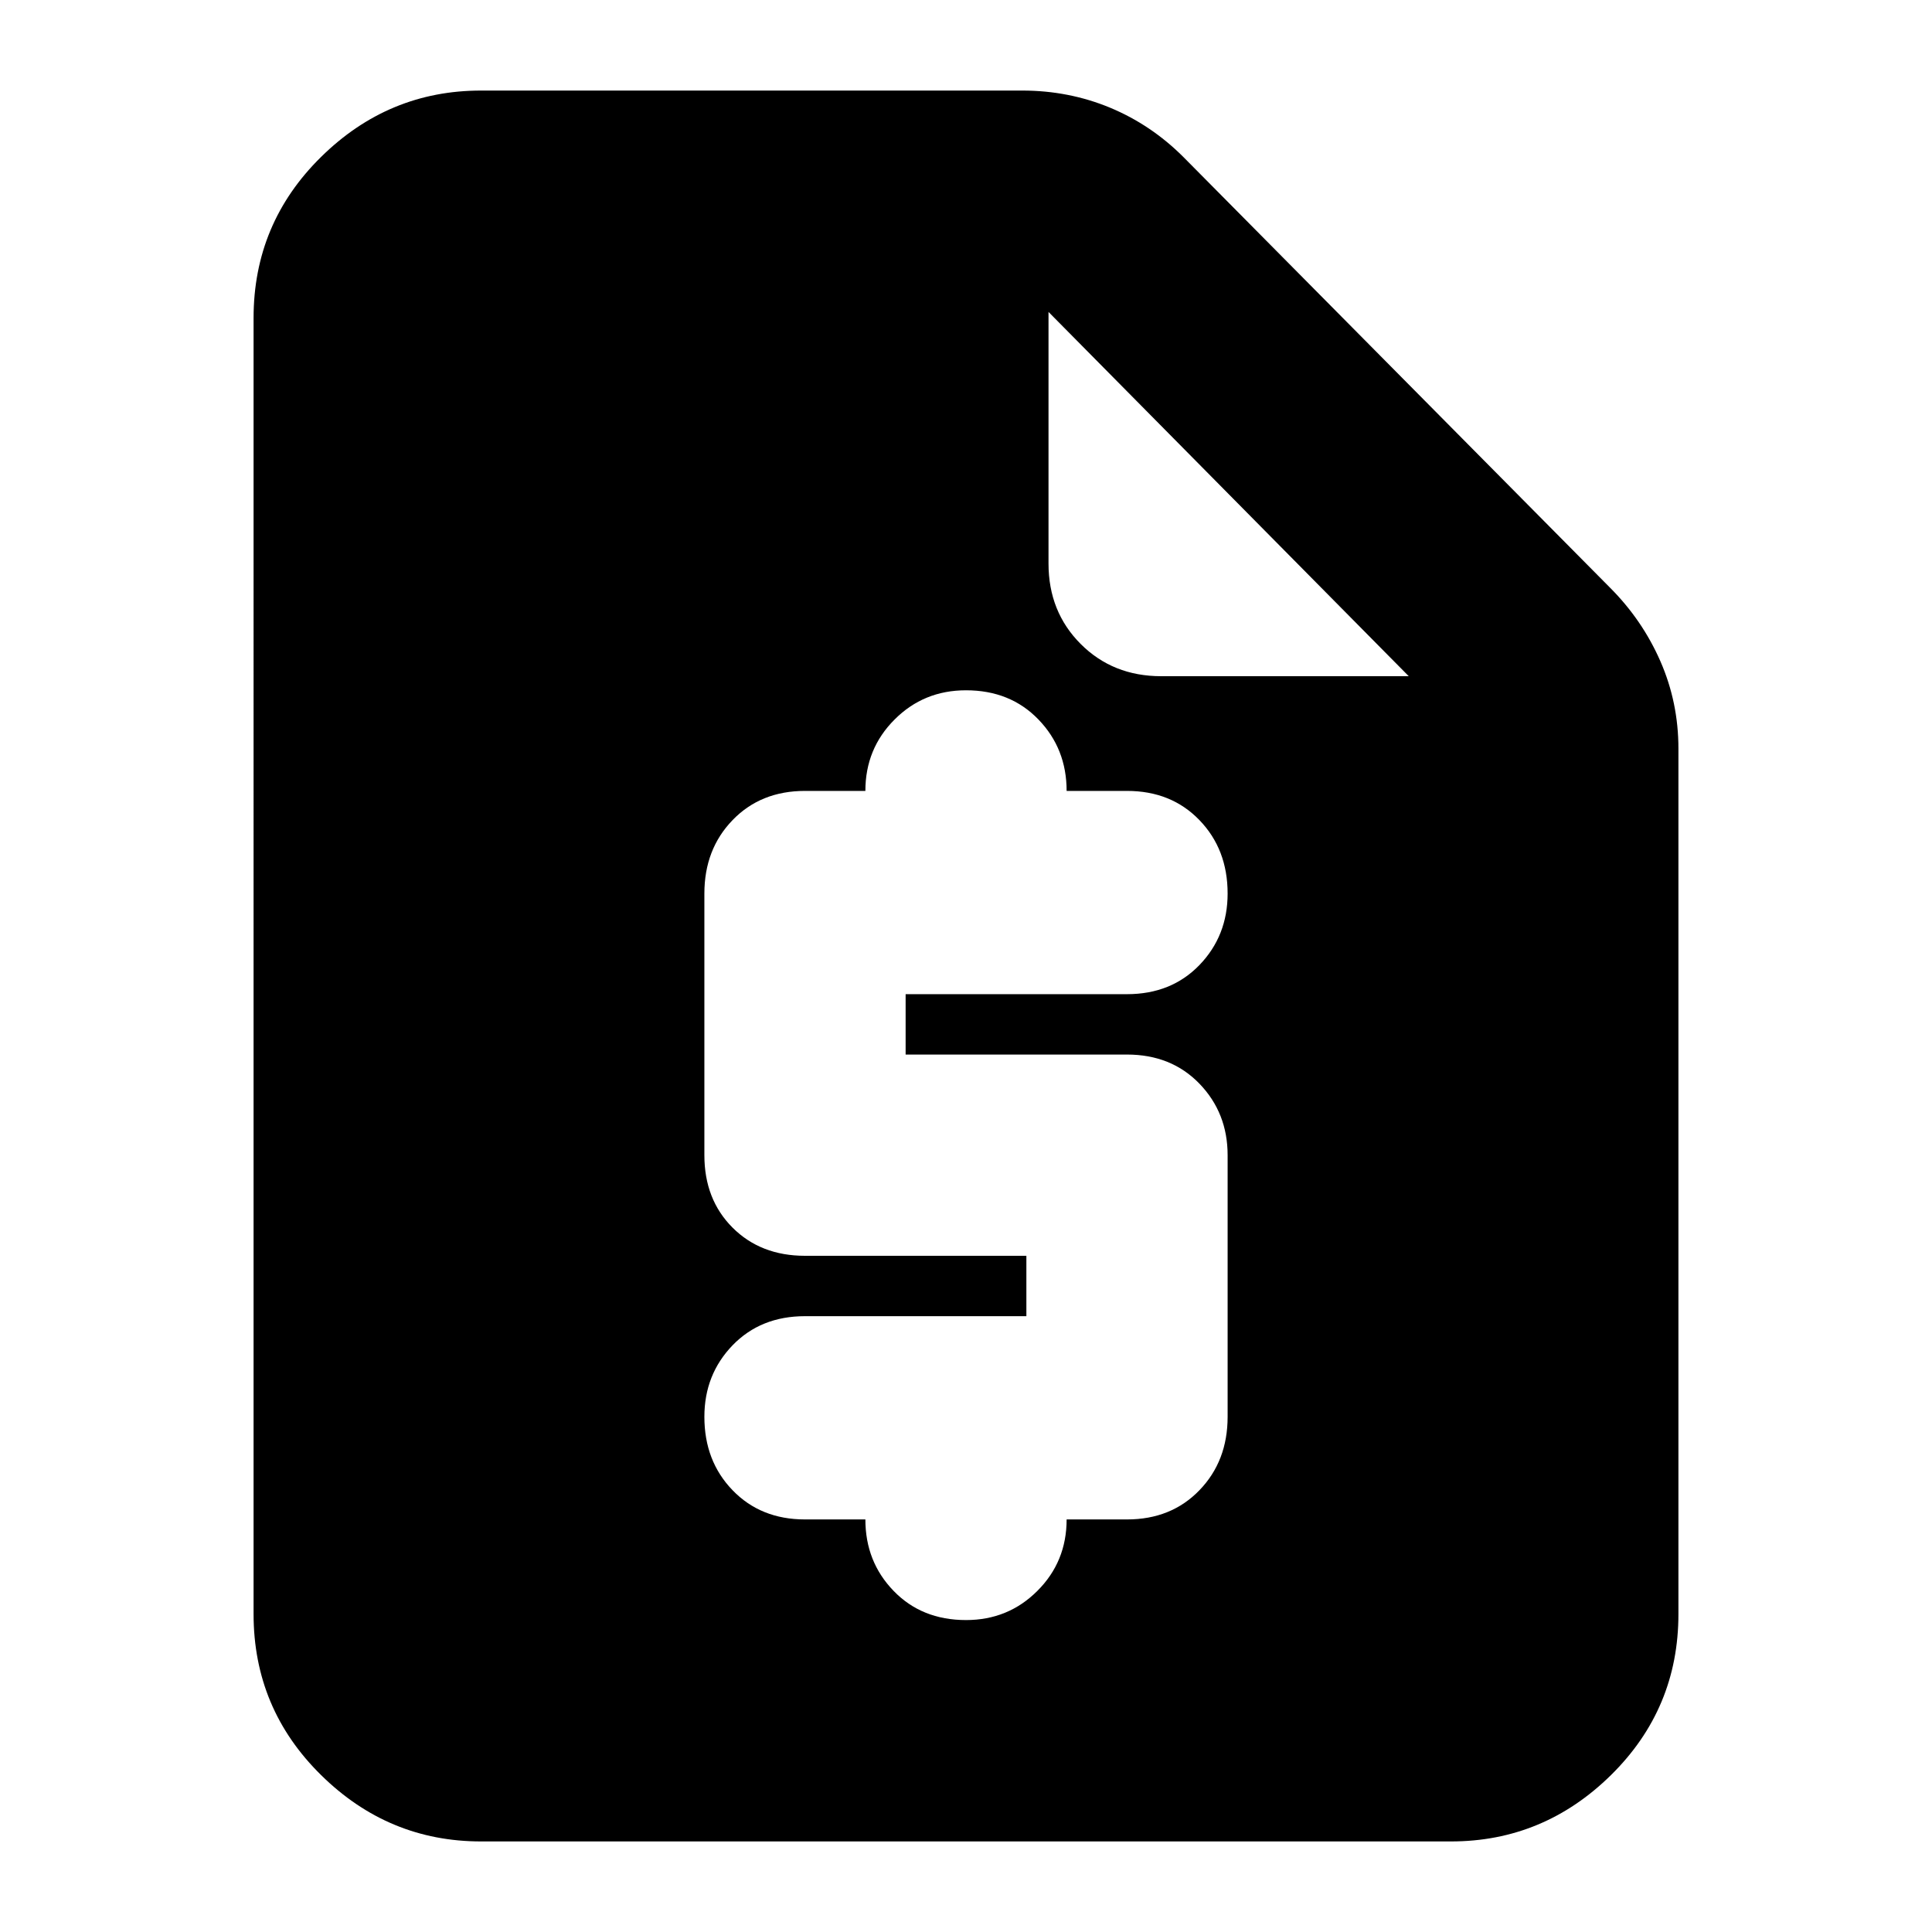 <svg xmlns="http://www.w3.org/2000/svg" height="24" width="24"><path d="M5.975 22.875q-1.15 0-1.987-.825-.838-.825-.838-2V3.95q0-1.175.838-2 .837-.825 1.987-.825H12.7q.575 0 1.088.212.512.213.912.613L20 7.3q.4.4.625.912.225.513.225 1.088v10.75q0 1.175-.837 2-.838.825-1.988.825ZM12 20.125q.525 0 .887-.363.363-.362.363-.887H14q.55 0 .9-.363.35-.362.35-.912v-3.25q0-.525-.35-.888-.35-.362-.9-.362h-2.75v-.75H14q.55 0 .9-.362.35-.363.35-.888 0-.55-.35-.912-.35-.363-.9-.363h-.75q0-.525-.35-.887-.35-.363-.9-.363-.525 0-.887.363-.363.362-.363.887H10q-.55 0-.9.363-.35.362-.35.912v3.25q0 .55.35.9t.9.35h2.75v.75H10q-.55 0-.9.362-.35.363-.35.888 0 .55.35.912.35.363.9.363h.75q0 .525.35.887.35.363.9.363ZM14.425 8.4H17.5l-4.475-4.525V7q0 .6.4 1t1 .4Z"/></svg>